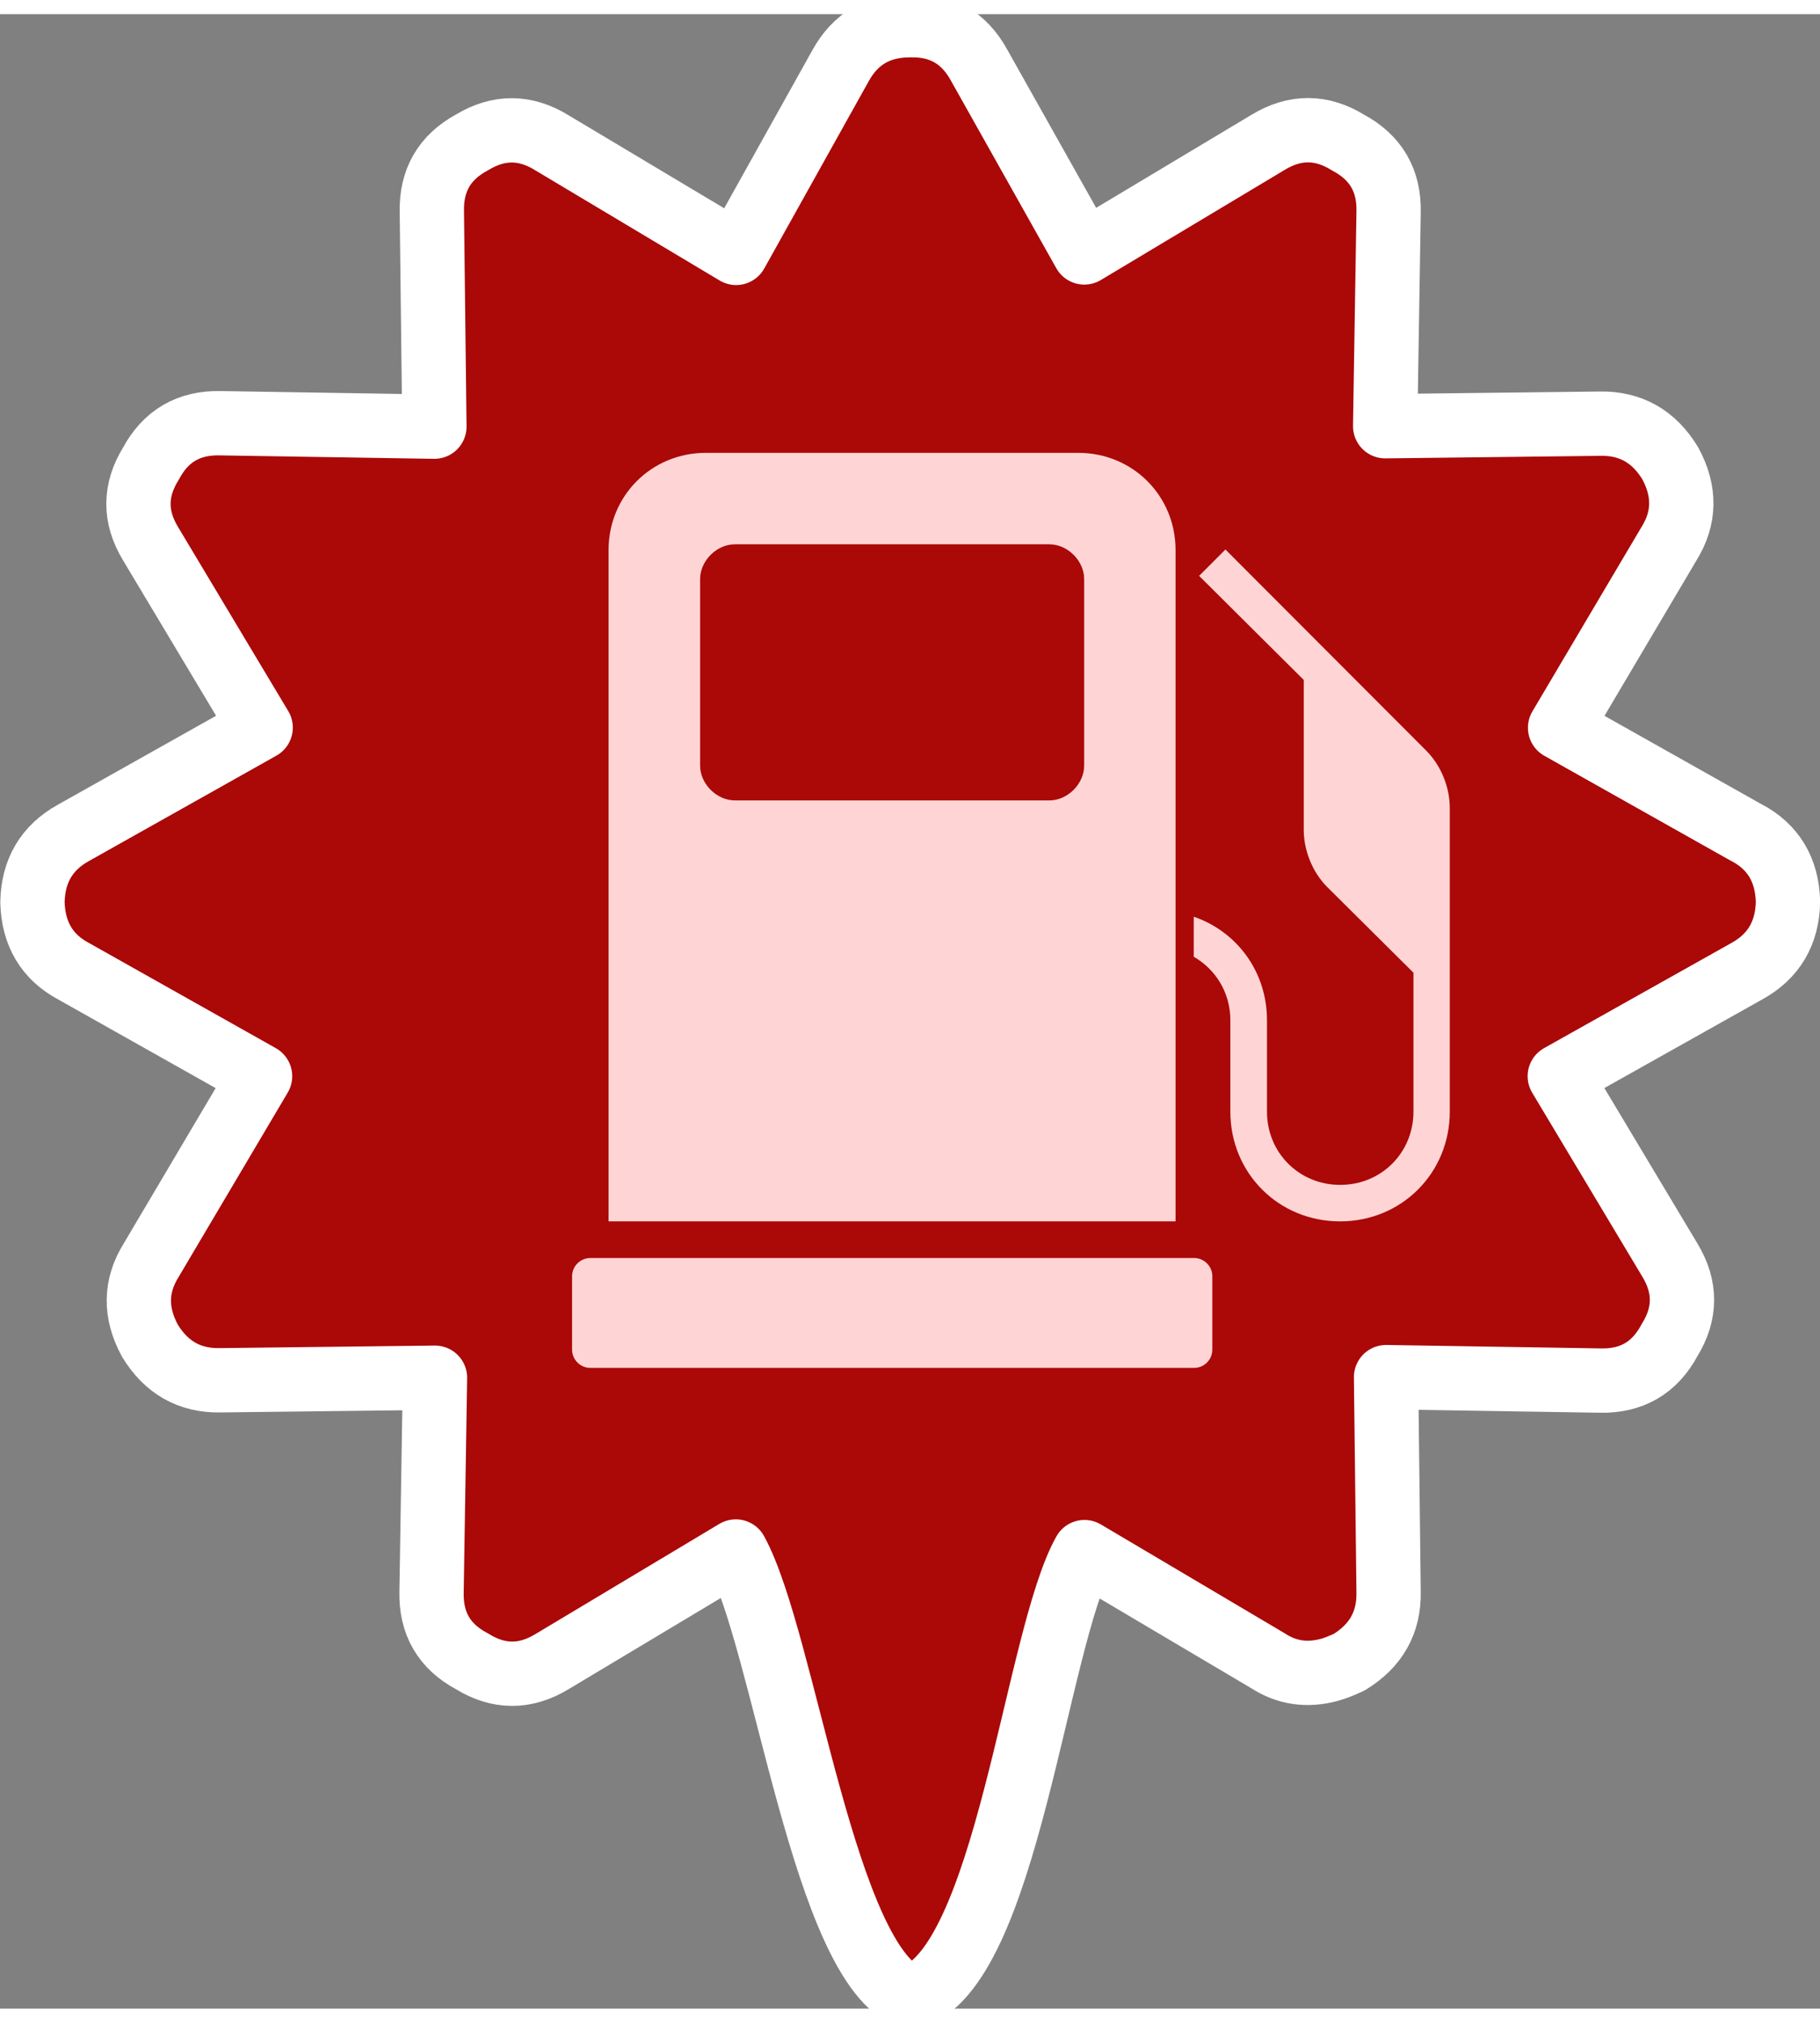 <svg width="36" height="40" version="1.1" viewBox="0 0 12.226 13.394" xmlns="http://www.w3.org/2000/svg">
 <rect x="0" y="0" width="12.226" height="13.394" fill="#808080" stroke="none"/>
 <path d="m11.731 5.496-1.251-0.704 0.731-1.235c0.108-0.173 0.111-0.353 0.009-0.541-0.11-0.181-0.267-0.27-0.472-0.266l-1.443 0.017 0.023-1.438c0.005-0.212-0.086-0.367-0.271-0.466-0.179-0.111-0.358-0.112-0.539-0.002l-1.234 0.739-0.707-1.258c-0.101-0.184-0.255-0.273-0.464-0.268-0.211-8.316e-5 -0.366 0.09-0.466 0.271l-0.702 1.258-1.237-0.739c-0.179-0.111-0.358-0.112-0.539-0.002-0.184 0.1-0.273 0.255-0.268 0.465l0.017 1.443-1.438-0.023c-0.212-0.005-0.367 0.086-0.466 0.271-0.111 0.179-0.112 0.358-0.002 0.539l0.739 1.234-1.258 0.707c-0.179 0.099-0.271 0.255-0.275 0.466 0.006 0.214 0.099 0.369 0.278 0.464l1.251 0.704-0.731 1.235c-0.108 0.173-0.111 0.353-0.009 0.541 0.11 0.181 0.267 0.27 0.472 0.266l1.443-0.017-0.023 1.438c-0.005 0.212 0.085 0.367 0.271 0.466 0.179 0.111 0.358 0.112 0.539 0.002l1.234-0.739c0.329 0.6 0.591 2.784 1.173 2.996 0.648-0.187 0.84-2.407 1.169-2.992l1.235 0.731c0.124 0.08 0.26 0.1 0.409 0.06 0.034-9e-3 0.078-0.026 0.133-0.051 0.181-0.11 0.27-0.267 0.266-0.472l-0.017-1.443 1.438 0.023c0.212 0.005 0.367-0.086 0.466-0.271 0.111-0.179 0.112-0.358 0.002-0.539l-0.739-1.234 1.258-0.706c0.179-0.099 0.271-0.255 0.275-0.466-6e-3 -0.214-0.099-0.369-0.279-0.464z" fill="#ad0000" fill-opacity=".941" stroke="#fff" stroke-linecap="round" stroke-linejoin="round" stroke-width=".432"/>
 <path d="m4.741 2.946c-0.365 0-0.653 0.288-0.653 0.653v4.508h3.809v-4.508c0-0.365-0.288-0.653-0.653-0.653zm0.196 0.614h2.112c0.123 0 0.234 0.111 0.234 0.234v1.252c0 0.123-0.111 0.234-0.234 0.234h-2.112c-0.123 0-0.234-0.111-0.234-0.234v-1.252c0-0.123 0.111-0.234 0.234-0.234zm3.295 0.035-0.177 0.177 0.703 0.699v1.006c0 0.139 0.058 0.284 0.157 0.384l0.58 0.576v0.933c0 0.276-0.216 0.492-0.492 0.492-0.276 0-0.492-0.216-0.492-0.492v-0.614c0-0.327-0.203-0.596-0.492-0.695v0.269c0.147 0.084 0.246 0.241 0.246 0.426v0.614c0 0.413 0.324 0.737 0.737 0.737 0.413 0 0.737-0.324 0.737-0.737v-2.039c0-0.139-0.058-0.284-0.157-0.384zm-4.266 4.758c-0.068 0-0.123 0.055-0.123 0.123v0.492c0 0.068 0.055 0.123 0.123 0.123h4.055c0.068 0 0.123-0.055 0.123-0.123v-0.492c0-0.068-0.055-0.123-0.123-0.123z" fill="#ffd4d4" stroke-width=".123"/>
</svg>
